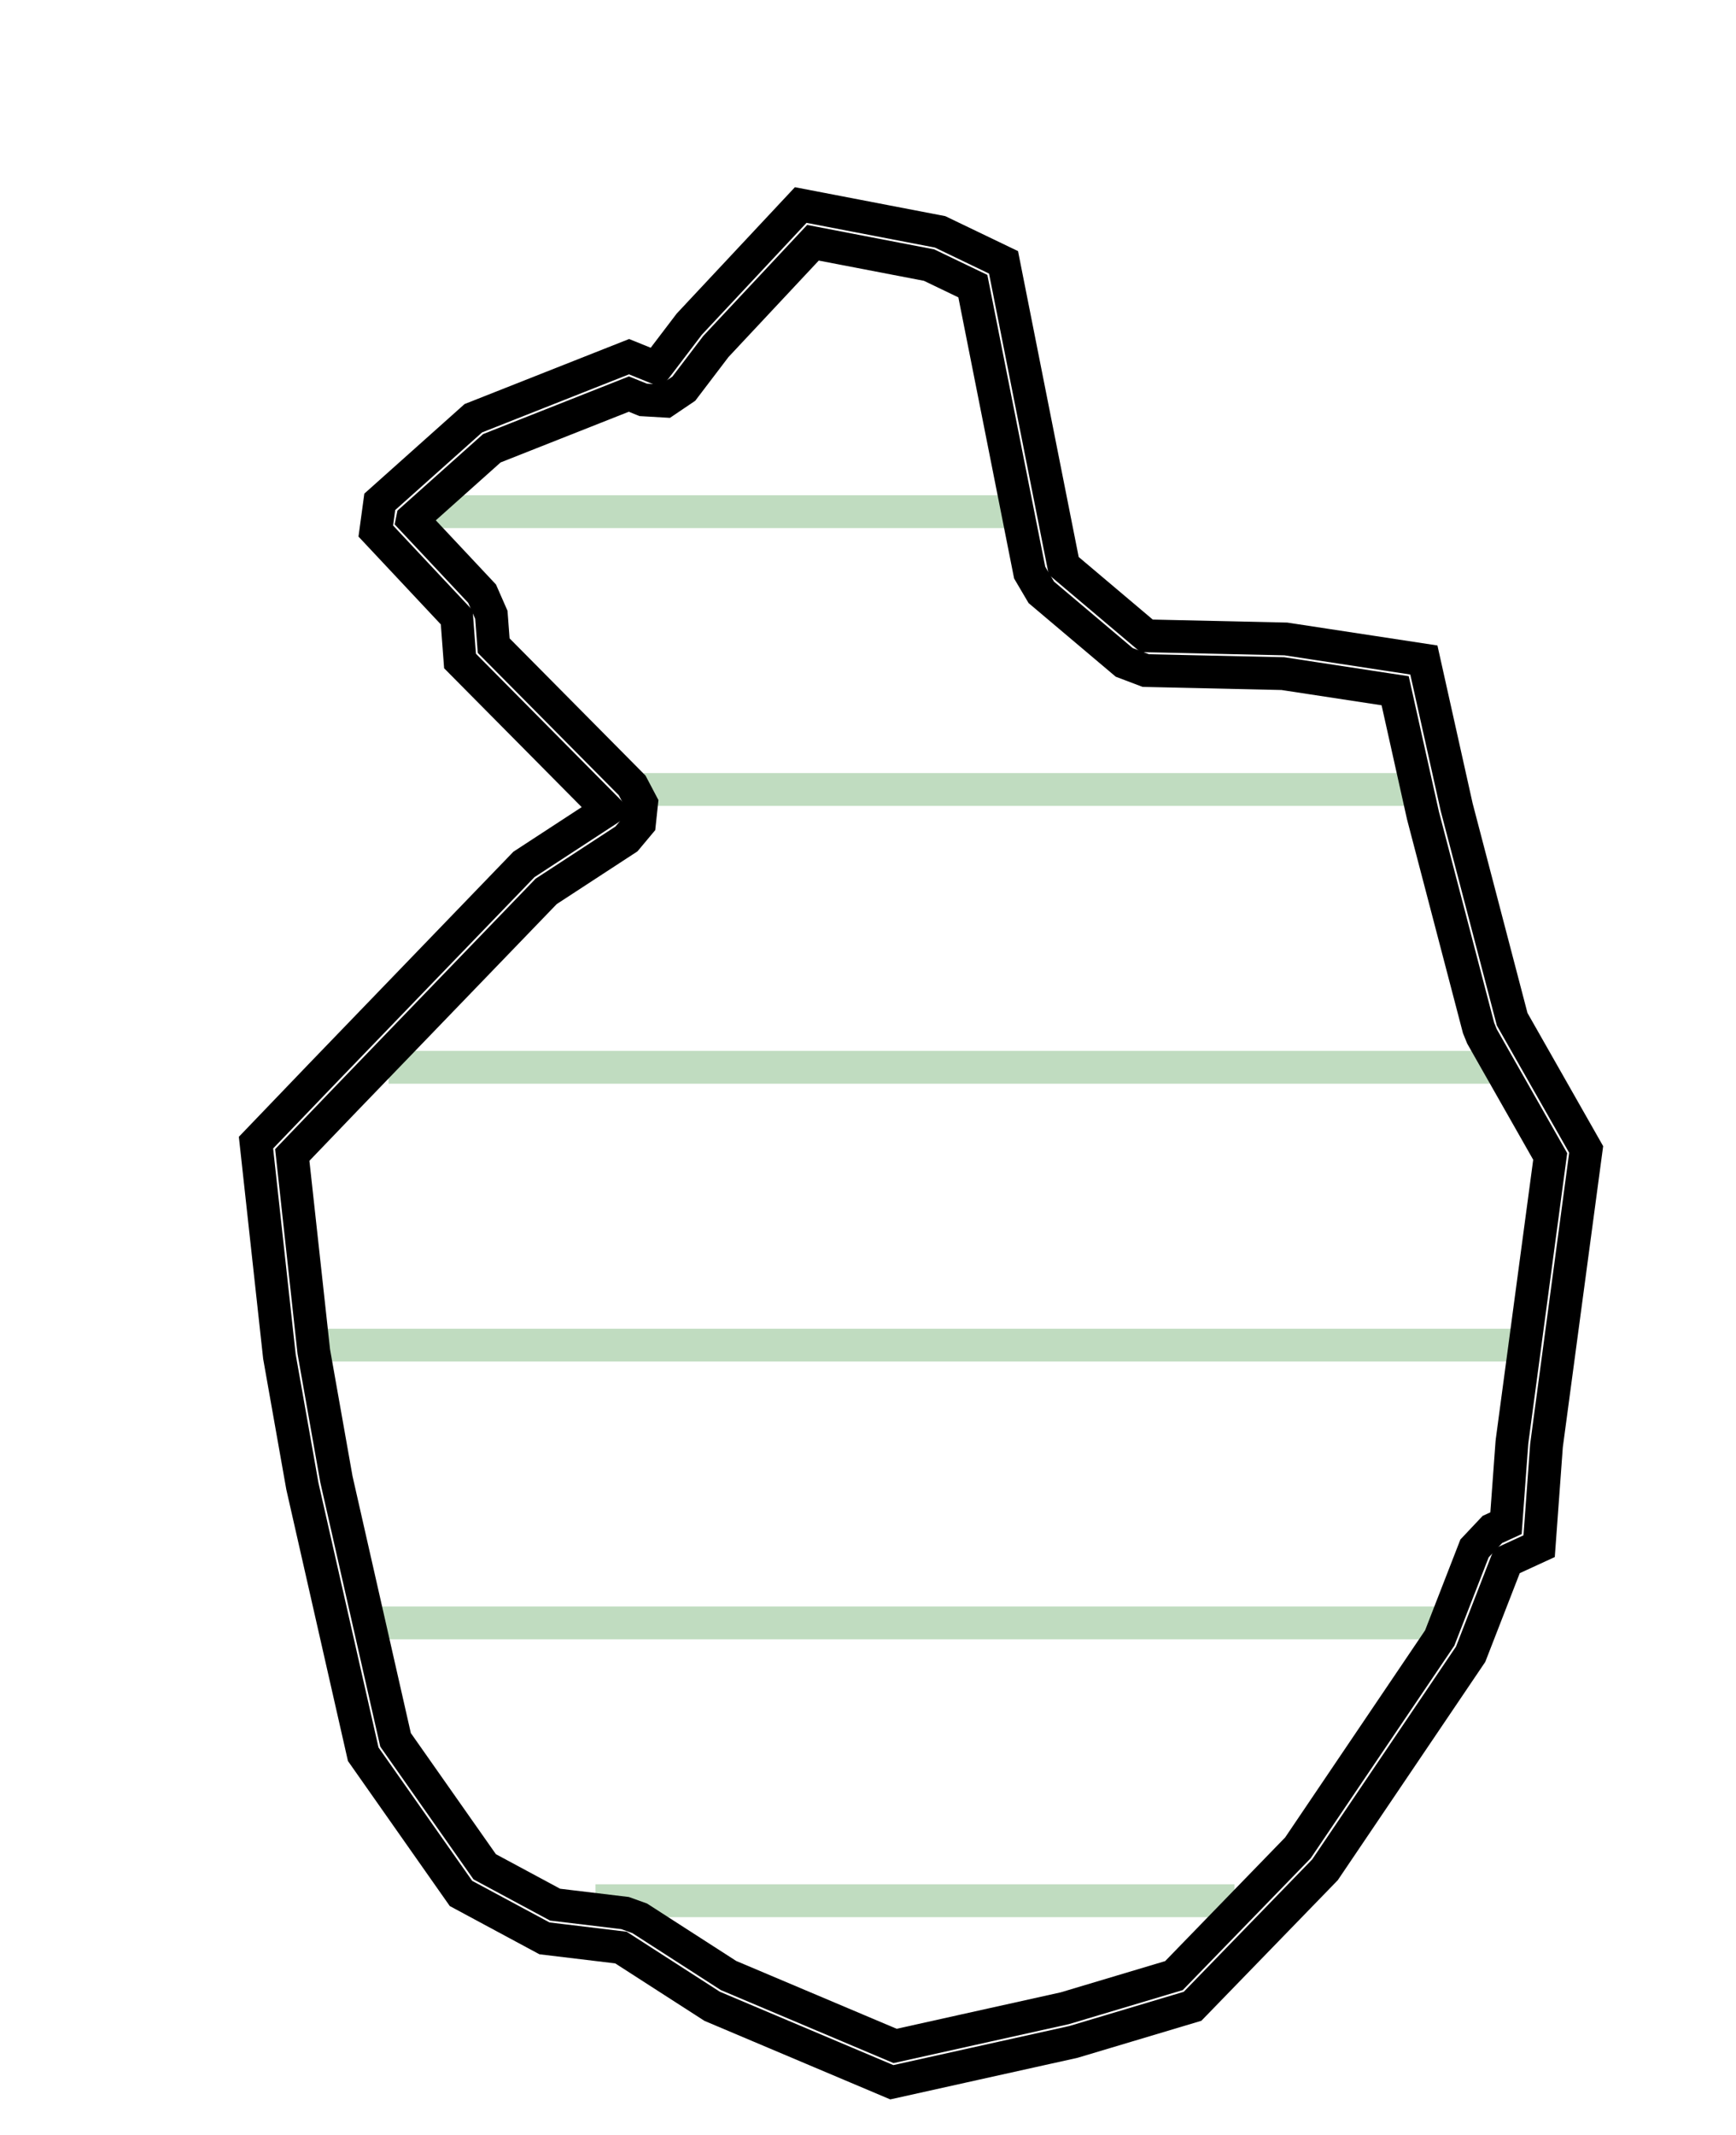 <?xml version="1.0" encoding="UTF-8"?>
<!-- netfabb SVG Slice Export -->
<!-- Layer: 4 -->
<!-- Z-Height: 1.600 -->


<svg xmlns="http://www.w3.org/2000/svg"	xmlns:xlink="http://www.w3.org/1999/xlink" xmlns:ev="http://www.w3.org/2001/xml-events" version="1.1" baseProfile="full" width="100.000mm" height="122.943mm" viewBox="-49.999 -61.469 100.000 122.943" style="border: 0px; background-color: #FFFFFF"> 
<line x1="-25.006" y1="-32.000" x2="8.108" y2="-32.000" stroke="#C0DCC0" stroke-width="0.500mm" />
<line x1="-12.919" y1="-16.000" x2="31.123" y2="-16.000" stroke="#C0DCC0" stroke-width="0.500mm" />
<line x1="-27.616" y1="0.000" x2="35.806" y2="0.000" stroke="#C0DCC0" stroke-width="0.500mm" />
<line x1="-31.461" y1="16.000" x2="37.337" y2="16.000" stroke="#C0DCC0" stroke-width="0.500mm" />
<line x1="-28.230" y1="32.000" x2="32.734" y2="32.000" stroke="#C0DCC0" stroke-width="0.500mm" />
<line x1="-15.700" y1="48.000" x2="21.111" y2="48.000" stroke="#C0DCC0" stroke-width="0.500mm" />
<polygon points="6.072 57.409  1.373 58.453  -8.976 54.079  -14.231 50.695  -18.636 50.166  -23.444 47.580  -29.076 39.562  -32.580 24.129  -33.904 16.656  -35.253 4.338  -31.558 0.488  -19.819 -11.684  -15.005 -14.827  -23.500 -23.400  -23.689 -25.912  -28.352 -30.884  -28.123 -32.567  -22.733 -37.382  -13.764 -40.927  -12.201 -40.294  -10.295 -42.800  -3.875 -49.661  4.154 -48.116  7.808 -46.360  11.275 -28.882  16.050 -24.849  24.071 -24.670  32.021 -23.458  33.912 -14.979  37.107 -2.769  41.370 4.731  39.085 21.781  38.661 27.580  36.803 28.434  34.716 33.803  26.325 46.218  18.697 54.078  11.831 56.131  " stroke="#000000" stroke-width="0.500mm" style="fill:none" />
<polygon points="5.639 55.456  5.638 55.457  1.563 56.362  -8.035 52.305  -13.148 49.013  -13.993 48.709  -18.024 48.225  -22.078 46.044  -27.214 38.733  -30.619 23.733  -31.923 16.376  -33.163 5.049  -30.115 1.873  -30.115 1.873  -18.536 -10.133  -13.912 -13.152  -13.164 -14.046  -13.041 -15.204  -13.584 -16.235  -21.561 -24.286  -21.695 -26.062  -22.230 -27.280  -26.242 -31.557  -26.240 -31.567  -21.666 -35.653  -13.774 -38.773  -12.952 -38.440  -11.672 -38.365  -10.609 -39.083  -8.760 -41.515  -3.169 -47.488  3.521 -46.201  6.041 -44.990  9.313 -28.493  9.984 -27.354  14.759 -23.321  16.005 -22.849  23.903 -22.673  30.367 -21.687  31.960 -14.544  31.977 -14.473  35.172 -2.263  35.368 -1.781  39.298 5.134  37.103 21.515  37.090 21.635  36.752 26.257  35.968 26.617  34.939 27.709  32.933 32.869  24.767 44.952  17.625 52.311  11.335 54.192  " stroke="#000000" stroke-width="0.500mm" style="fill:none" />
</svg>
